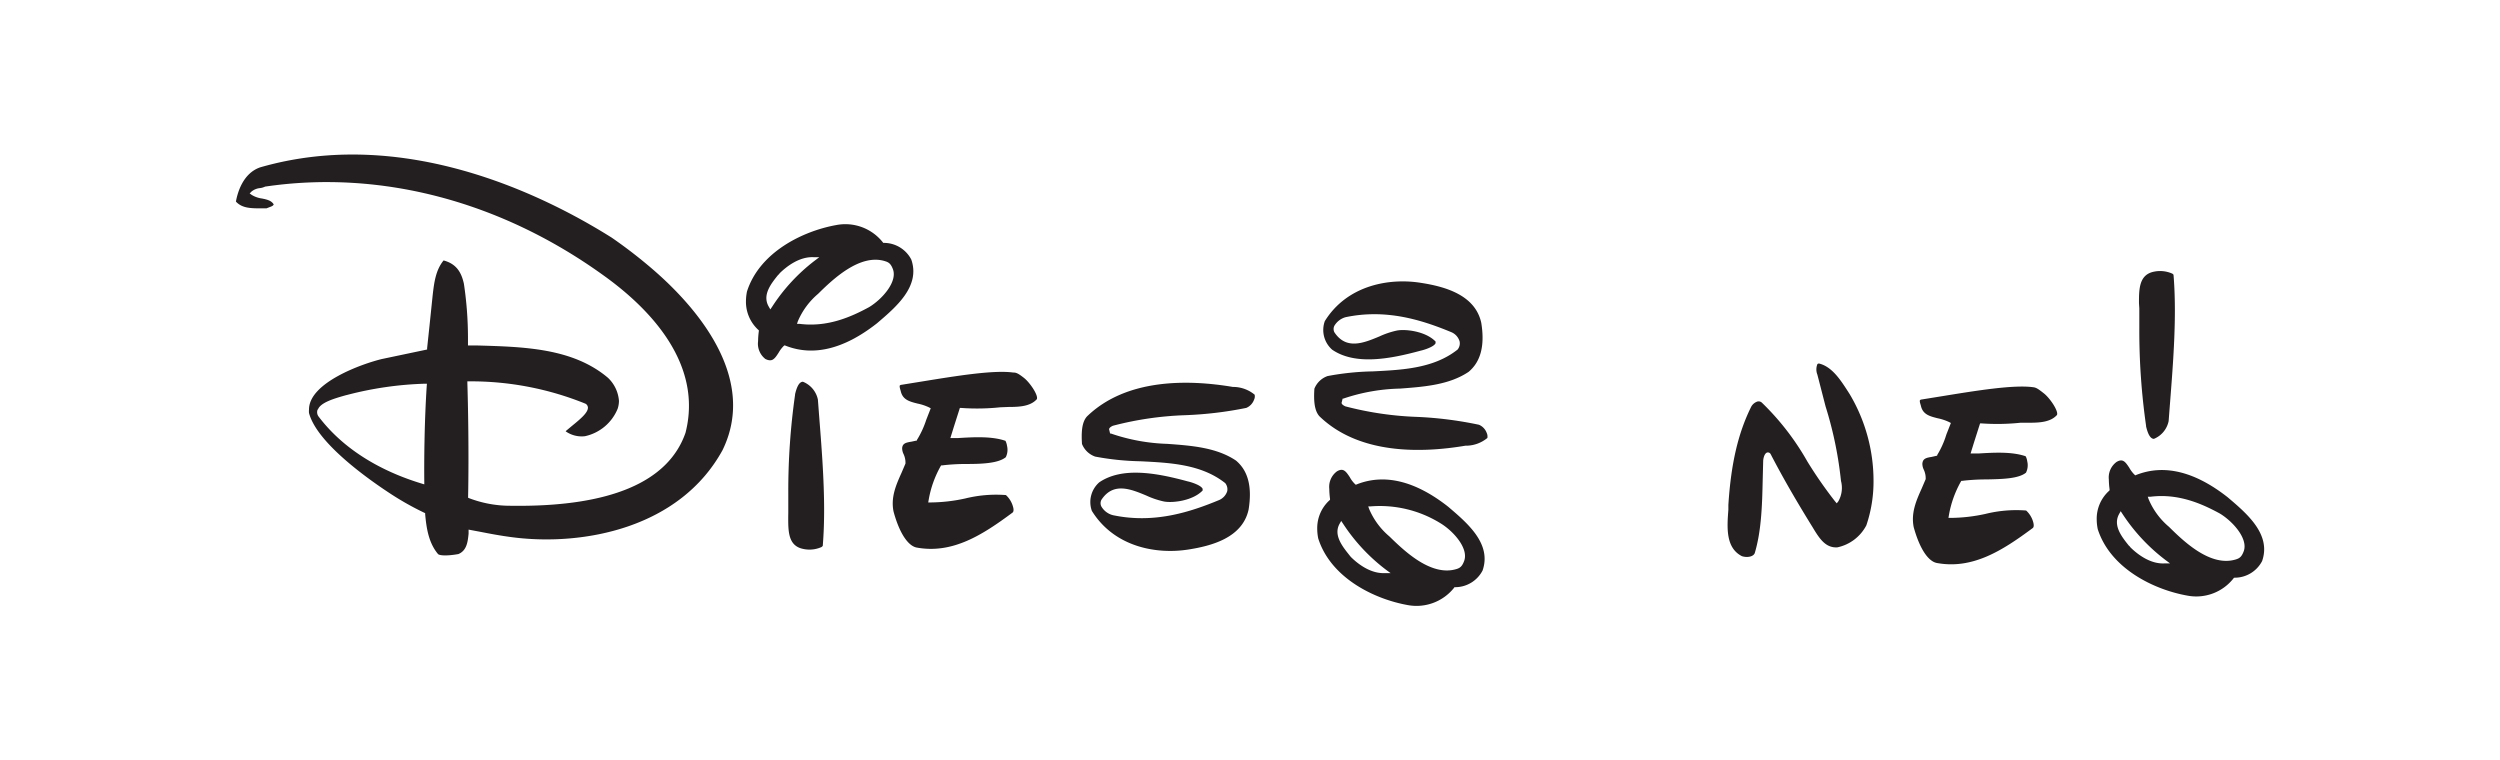 <svg xmlns="http://www.w3.org/2000/svg" viewBox="0 0 369.09 112.17"><defs><style>.cls-1{fill:#fff;}.cls-2{fill:#231f20;}</style></defs><title>Asset 1</title><g id="Layer_2" data-name="Layer 2"><g id="Layer_1-2" data-name="Layer 1"><rect class="cls-1" width="369.09" height="112.17"/><path class="cls-2" d="M57.94,73.08a42.66,42.66,0,0,0,4.68,2.61l.15.07v.17c.18,1.95.48,4.18,1.9,5.87.25.24,1.39.29,3,0,1.26-.52,1.39-1.84,1.51-3l0-.29,0-.32,1.81.34c1.34.26,2.85.56,4.84.81,10.27,1.28,24.5-1.33,30.84-12.88C112,55.56,102.46,45,96.32,39.72a72,72,0,0,0-6-4.63C80,28.6,59.49,18.62,38.4,24.71c-2.53.88-3.33,3.72-3.57,5.05.92,1,2.24,1,3.78,1h.73l.46-.18c.37-.13.54-.23.61-.4-.34-.58-1-.72-1.71-.87a3.83,3.83,0,0,1-1.56-.55l-.28-.2.24-.25a2.3,2.3,0,0,1,1.28-.54,2.44,2.44,0,0,0,.78-.23l.05,0h0c17-2.49,34.68,2.16,49.85,13.09,7,5,14.72,13.13,12.15,23.25-2.53,7.32-11.22,11-25.82,10.79a17,17,0,0,1-6.08-1.1l-.2-.08v-.21C69.24,67,69.1,59.59,69,56.58V56.3l.29,0a45,45,0,0,1,17.17,3.31.71.71,0,0,1,.34.57v0c0,.73-1,1.6-2.42,2.75l-.85.71s0,0,0,.05a0,0,0,0,0,0,0,4.09,4.09,0,0,0,2.83.71,6.76,6.76,0,0,0,4.83-4.06,3.75,3.75,0,0,0,.19-1.16,5.23,5.23,0,0,0-1.63-3.41C84.52,51.36,77.29,51.2,70.3,51l-1.21,0,0-1.17a54.18,54.18,0,0,0-.6-7.93c-.43-2-1.35-3-3-3.45-1.17,1.43-1.4,3.27-1.62,5.21L63.42,48l-.36,3.39,0,.21L56.4,53c-2.89.69-10.78,3.48-10.78,7.46a2.92,2.92,0,0,0,0,.51C46.8,65.47,54.63,70.94,57.94,73.08Zm-11-12.63c.38-1,2.26-1.58,4.16-2.11l.21-.05a51,51,0,0,1,11.39-1.64l.33,0L63,57c-.32,4.89-.4,10.49-.36,14.11v.4l-.39-.12C57.66,70,51.31,67.17,47,61.45A1.07,1.07,0,0,1,46.9,60.45Z"/><path class="cls-2" d="M114.94,52.09a4.83,4.83,0,0,1,.75-1l.14-.11.16.06c4.1,1.61,8.63.5,13.47-3.3,2.87-2.44,6.45-5.48,5.08-9.42a4.55,4.55,0,0,0-4-2.46h-.14l-.09-.12a7.06,7.06,0,0,0-6.87-2.51c-4.92.89-11.31,4-13.16,9.81a7.44,7.44,0,0,0-.15,1.45,5.61,5.61,0,0,0,1.78,4.17l.12.1,0,.15a12,12,0,0,0-.11,1.46A2.86,2.86,0,0,0,113,53C114,53.49,114.35,53,114.94,52.09Zm15.79-13.51c.5.16.8.38,1.1,1.17.69,1.86-1.6,4.44-3.53,5.6-2.59,1.4-6.09,3-10.27,2.46l-.36,0,.11-.35a10.87,10.87,0,0,1,3-4.08C122.94,41.25,127,37.35,130.73,38.58Zm-15.81,2,.21-.26c.94-.92,2.85-2.46,5-2.35l.83,0-.66.5A27,27,0,0,0,114,45.28l-.27.4-.24-.42C112.5,43.54,113.84,41.88,114.92,40.54Z"/><path class="cls-2" d="M116.37,76.39c0,2.08,0,4.21,2.21,4.65a4.34,4.34,0,0,0,2.69-.27.59.59,0,0,0,.2-.19c.14-1.72.2-3.48.2-5.28,0-4.65-.39-9.49-.76-14.21l-.16-2.1a3.62,3.62,0,0,0-2.21-2.63c-.68,0-1,1.19-1.16,1.84l0,.09a100.52,100.52,0,0,0-1,14.53c0,.93,0,1.87,0,2.8Z"/><path class="cls-2" d="M175.44,81.13c3.39-.53,8-1.72,8.9-5.91.54-3.36-.08-5.72-1.86-7.22-2.88-1.94-6.57-2.21-10.13-2.47A28.09,28.09,0,0,1,164,64l-.11,0-.15-.64c.06-.24.29-.37.55-.5a48.35,48.35,0,0,1,10.62-1.56A55.6,55.6,0,0,0,184,60.22a2.08,2.08,0,0,0,1.14-1.2,1.14,1.14,0,0,0,.09-.75,5,5,0,0,0-2.95-1.14l-.24,0c-6.62-1.12-15.74-1.28-21.55,4.34-.84.9-.84,2.59-.75,4.07a3.25,3.25,0,0,0,1.95,1.87,39.58,39.58,0,0,0,6.67.69c4.43.22,9,.44,12.52,3.22a1.43,1.43,0,0,1,.3,1.21A2.14,2.14,0,0,1,180,73.82c-4.38,1.82-9.66,3.51-15.69,2.24a2.74,2.74,0,0,1-1.7-1.27,1.06,1.06,0,0,1,0-1c1.75-2.66,4.34-1.58,6.63-.63a12.3,12.3,0,0,0,2.56.87c1.22.26,4.25-.06,5.75-1.61a.43.43,0,0,0,0-.14.31.31,0,0,0,0-.11c-.22-.53-1.71-1-2.2-1.1-4.54-1.24-9.65-2.19-13.06.14a3.87,3.87,0,0,0-1.09,4.22C164.53,80.78,170.73,81.87,175.44,81.13Z"/><path class="cls-2" d="M266.83,68.13a38.34,38.34,0,0,0-6.72-8.69.73.73,0,0,0-.62-.17,1.64,1.64,0,0,0-1,.88c-1.9,3.88-2.93,8.32-3.32,14.38l0,.71c-.2,2.64-.42,5.64,2,6.87.72.24,1.66.11,1.89-.44,1-3.33,1.1-7.18,1.18-10.9l.07-2.69c0-.28.14-1.13.58-1.27a.46.46,0,0,1,.52.23c2.12,4.09,4.25,7.64,6.06,10.58l.12.19c1,1.67,1.91,3.11,3.67,3a6.3,6.3,0,0,0,4.28-3.25,20.15,20.15,0,0,0,1.06-6.65,25,25,0,0,0-3.48-12.65l-.27-.43c-1.11-1.72-2.36-3.67-4.25-4.15a.29.29,0,0,0-.29.09,2.07,2.07,0,0,0,0,1.54L269.52,60a55.92,55.92,0,0,1,2.21,10.41l.07.61a4,4,0,0,1-.4,3l-.23.29-.24-.28A63,63,0,0,1,266.83,68.13Z"/><path class="cls-2" d="M285.91,83.11c5.33,1,9.78-1.87,14.22-5.17.18-.18.12-.55.07-.76a3.61,3.61,0,0,0-1.07-1.81,19,19,0,0,0-6,.5,24.64,24.64,0,0,1-5.12.59h-.35l.06-.35a15.5,15.5,0,0,1,1.77-5l.07-.12.14,0a29.69,29.69,0,0,1,3.63-.21c2.29-.05,4.68-.1,5.78-1a2.45,2.45,0,0,0,.18-1.69,2.14,2.14,0,0,0-.23-.73c-2.06-.71-4.77-.54-6.94-.41l-.76,0-.43,0,.53-1.71.87-2.73.24,0a32.77,32.77,0,0,0,5.74-.1l1.28,0c1.54,0,3.15-.09,4.09-1.14.27-.54-1-2.45-1.9-3.17s-1.19-.88-1.59-.93c-2.88-.4-8.4.5-13.27,1.29l-3.22.52a.38.38,0,0,0-.24.1c-.09.15.06.57.13.81.28,1.31,1.31,1.57,2.52,1.87a7.29,7.29,0,0,1,1.67.56l.24.13-.67,1.71A13.12,13.12,0,0,1,286,67.18l0,.09-.84.19c-.8.13-1.29.25-1.35,1a2,2,0,0,0,.2.86,3,3,0,0,1,.29,1.42v0l-.59,1.38c-.79,1.76-1.6,3.58-1.18,5.7C283.37,80.88,284.6,82.82,285.91,83.11Z"/><path class="cls-2" d="M135.29,80.83c5.33,1,9.78-1.87,14.22-5.17.18-.18.13-.55.07-.76a3.61,3.61,0,0,0-1.07-1.81,19,19,0,0,0-6,.5,24.64,24.64,0,0,1-5.12.59h-.35l.06-.35a15.5,15.5,0,0,1,1.77-5l.07-.12.14,0a29.69,29.69,0,0,1,3.63-.21c2.29,0,4.68-.1,5.78-1a2.45,2.45,0,0,0,.18-1.69,2.25,2.25,0,0,0-.23-.73c-2.06-.71-4.77-.54-6.94-.41l-.76,0-.43,0,.53-1.71.87-2.73.24,0a32.77,32.77,0,0,0,5.74-.1l1.28-.05c1.55,0,3.15-.09,4.1-1.14.27-.54-1-2.45-1.91-3.16S150,55,149.58,55c-2.88-.4-8.4.5-13.27,1.29l-3.22.52a.4.4,0,0,0-.24.1c-.09.15.06.57.13.82.28,1.3,1.31,1.56,2.52,1.86a7.29,7.29,0,0,1,1.67.56l.24.13L136.74,62a13.4,13.4,0,0,1-1.36,2.94l0,.09-.84.18c-.8.13-1.29.25-1.35.95a2,2,0,0,0,.2.86,3,3,0,0,1,.29,1.42v0l-.59,1.38c-.79,1.76-1.6,3.58-1.17,5.7C132.75,78.6,134,80.54,135.29,80.83Z"/><path class="cls-2" d="M314.36,69.06a4.56,4.56,0,0,0,.75,1l.14.12.16-.07c4.1-1.61,8.63-.5,13.47,3.3,2.88,2.44,6.46,5.48,5.09,9.42a4.56,4.56,0,0,1-4,2.46h-.15l-.09.12a7,7,0,0,1-6.87,2.51c-4.91-.89-11.31-4-13.16-9.81a7.44,7.44,0,0,1-.15-1.45,5.54,5.54,0,0,1,1.79-4.16l.11-.11,0-.15a11.81,11.81,0,0,1-.11-1.46,2.83,2.83,0,0,1,1.14-2.58C313.39,67.66,313.77,68.16,314.36,69.06Zm15.8,13.51c.49-.16.79-.38,1.09-1.17.7-1.85-1.6-4.43-3.53-5.59-2.59-1.41-6.09-3-10.26-2.47l-.37,0,.12.35a10.73,10.73,0,0,0,3,4.08C322.37,79.9,326.37,83.8,330.16,82.57Zm-15.82-2,.21.26c.95.93,2.85,2.46,5,2.35l.83,0-.66-.49a27.3,27.3,0,0,1-6.36-6.81l-.27-.41-.24.43C311.92,77.61,313.26,79.27,314.34,80.61Z"/><path class="cls-2" d="M315.79,44.76c0-2.07,0-4.21,2.21-4.65a4.42,4.42,0,0,1,2.69.28.51.51,0,0,1,.2.18c.14,1.72.2,3.49.2,5.28,0,4.65-.39,9.49-.76,14.22l-.16,2.09A3.62,3.62,0,0,1,318,64.79c-.68,0-1-1.18-1.16-1.83l0-.09a99.33,99.33,0,0,1-1-14.54c0-.93,0-1.86,0-2.8Z"/><path class="cls-2" d="M209.79,41.76c3.4.53,8,1.72,8.9,5.91.54,3.36-.08,5.72-1.86,7.22-2.88,1.94-6.57,2.21-10.13,2.48a27.77,27.77,0,0,0-8.38,1.48l-.1,0-.16.64c.06.24.29.37.55.5a48.35,48.35,0,0,0,10.62,1.56,55.6,55.6,0,0,1,9.12,1.16,2.08,2.08,0,0,1,1.14,1.2,1.23,1.23,0,0,1,.1.75,5,5,0,0,1-3,1.14l-.24,0c-6.62,1.12-15.74,1.28-21.55-4.34-.83-.9-.84-2.59-.75-4.07A3.25,3.25,0,0,1,196,55.52a39.58,39.58,0,0,1,6.67-.69c4.43-.22,9-.44,12.52-3.22a1.43,1.43,0,0,0,.3-1.21,2.14,2.14,0,0,0-1.15-1.33c-4.38-1.82-9.66-3.51-15.69-2.24A2.8,2.8,0,0,0,197,48.1a1.06,1.06,0,0,0,0,.95c1.75,2.66,4.34,1.58,6.63.63a12.3,12.3,0,0,1,2.56-.87c1.22-.26,4.25.06,5.75,1.61a.51.51,0,0,1,0,.14.31.31,0,0,1,0,.11c-.22.53-1.71,1-2.2,1.1-4.54,1.24-9.65,2.19-13.06-.14a3.87,3.87,0,0,1-1.09-4.22C198.88,42.11,205.08,41,209.79,41.76Z"/><path class="cls-2" d="M199.28,70.45a4.14,4.14,0,0,0,.75,1l.14.12.16-.07c4.1-1.61,8.63-.49,13.46,3.3,2.88,2.45,6.46,5.48,5.09,9.43a4.56,4.56,0,0,1-4,2.46h-.15l-.08.12a7.09,7.09,0,0,1-6.88,2.51c-4.91-.89-11.3-4-13.15-9.82a7.36,7.36,0,0,1-.15-1.45,5.55,5.55,0,0,1,1.78-4.16l.11-.1,0-.15a12,12,0,0,1-.11-1.47,2.84,2.84,0,0,1,1.13-2.58C198.3,69.05,198.68,69.54,199.28,70.45ZM215.07,84c.49-.16.8-.39,1.09-1.18.7-1.85-1.59-4.43-3.53-5.59a17,17,0,0,0-10.26-2.47l-.37,0,.12.35a10.76,10.76,0,0,0,3,4.08C207.28,81.29,211.28,85.19,215.07,84Zm-15.82-2s.19.24.22.26c.94.93,2.84,2.46,5,2.35l.83,0-.67-.49a27.11,27.11,0,0,1-6.35-6.81l-.27-.4-.24.42C196.84,79,198.18,80.66,199.25,82Z"/></g></g></svg>